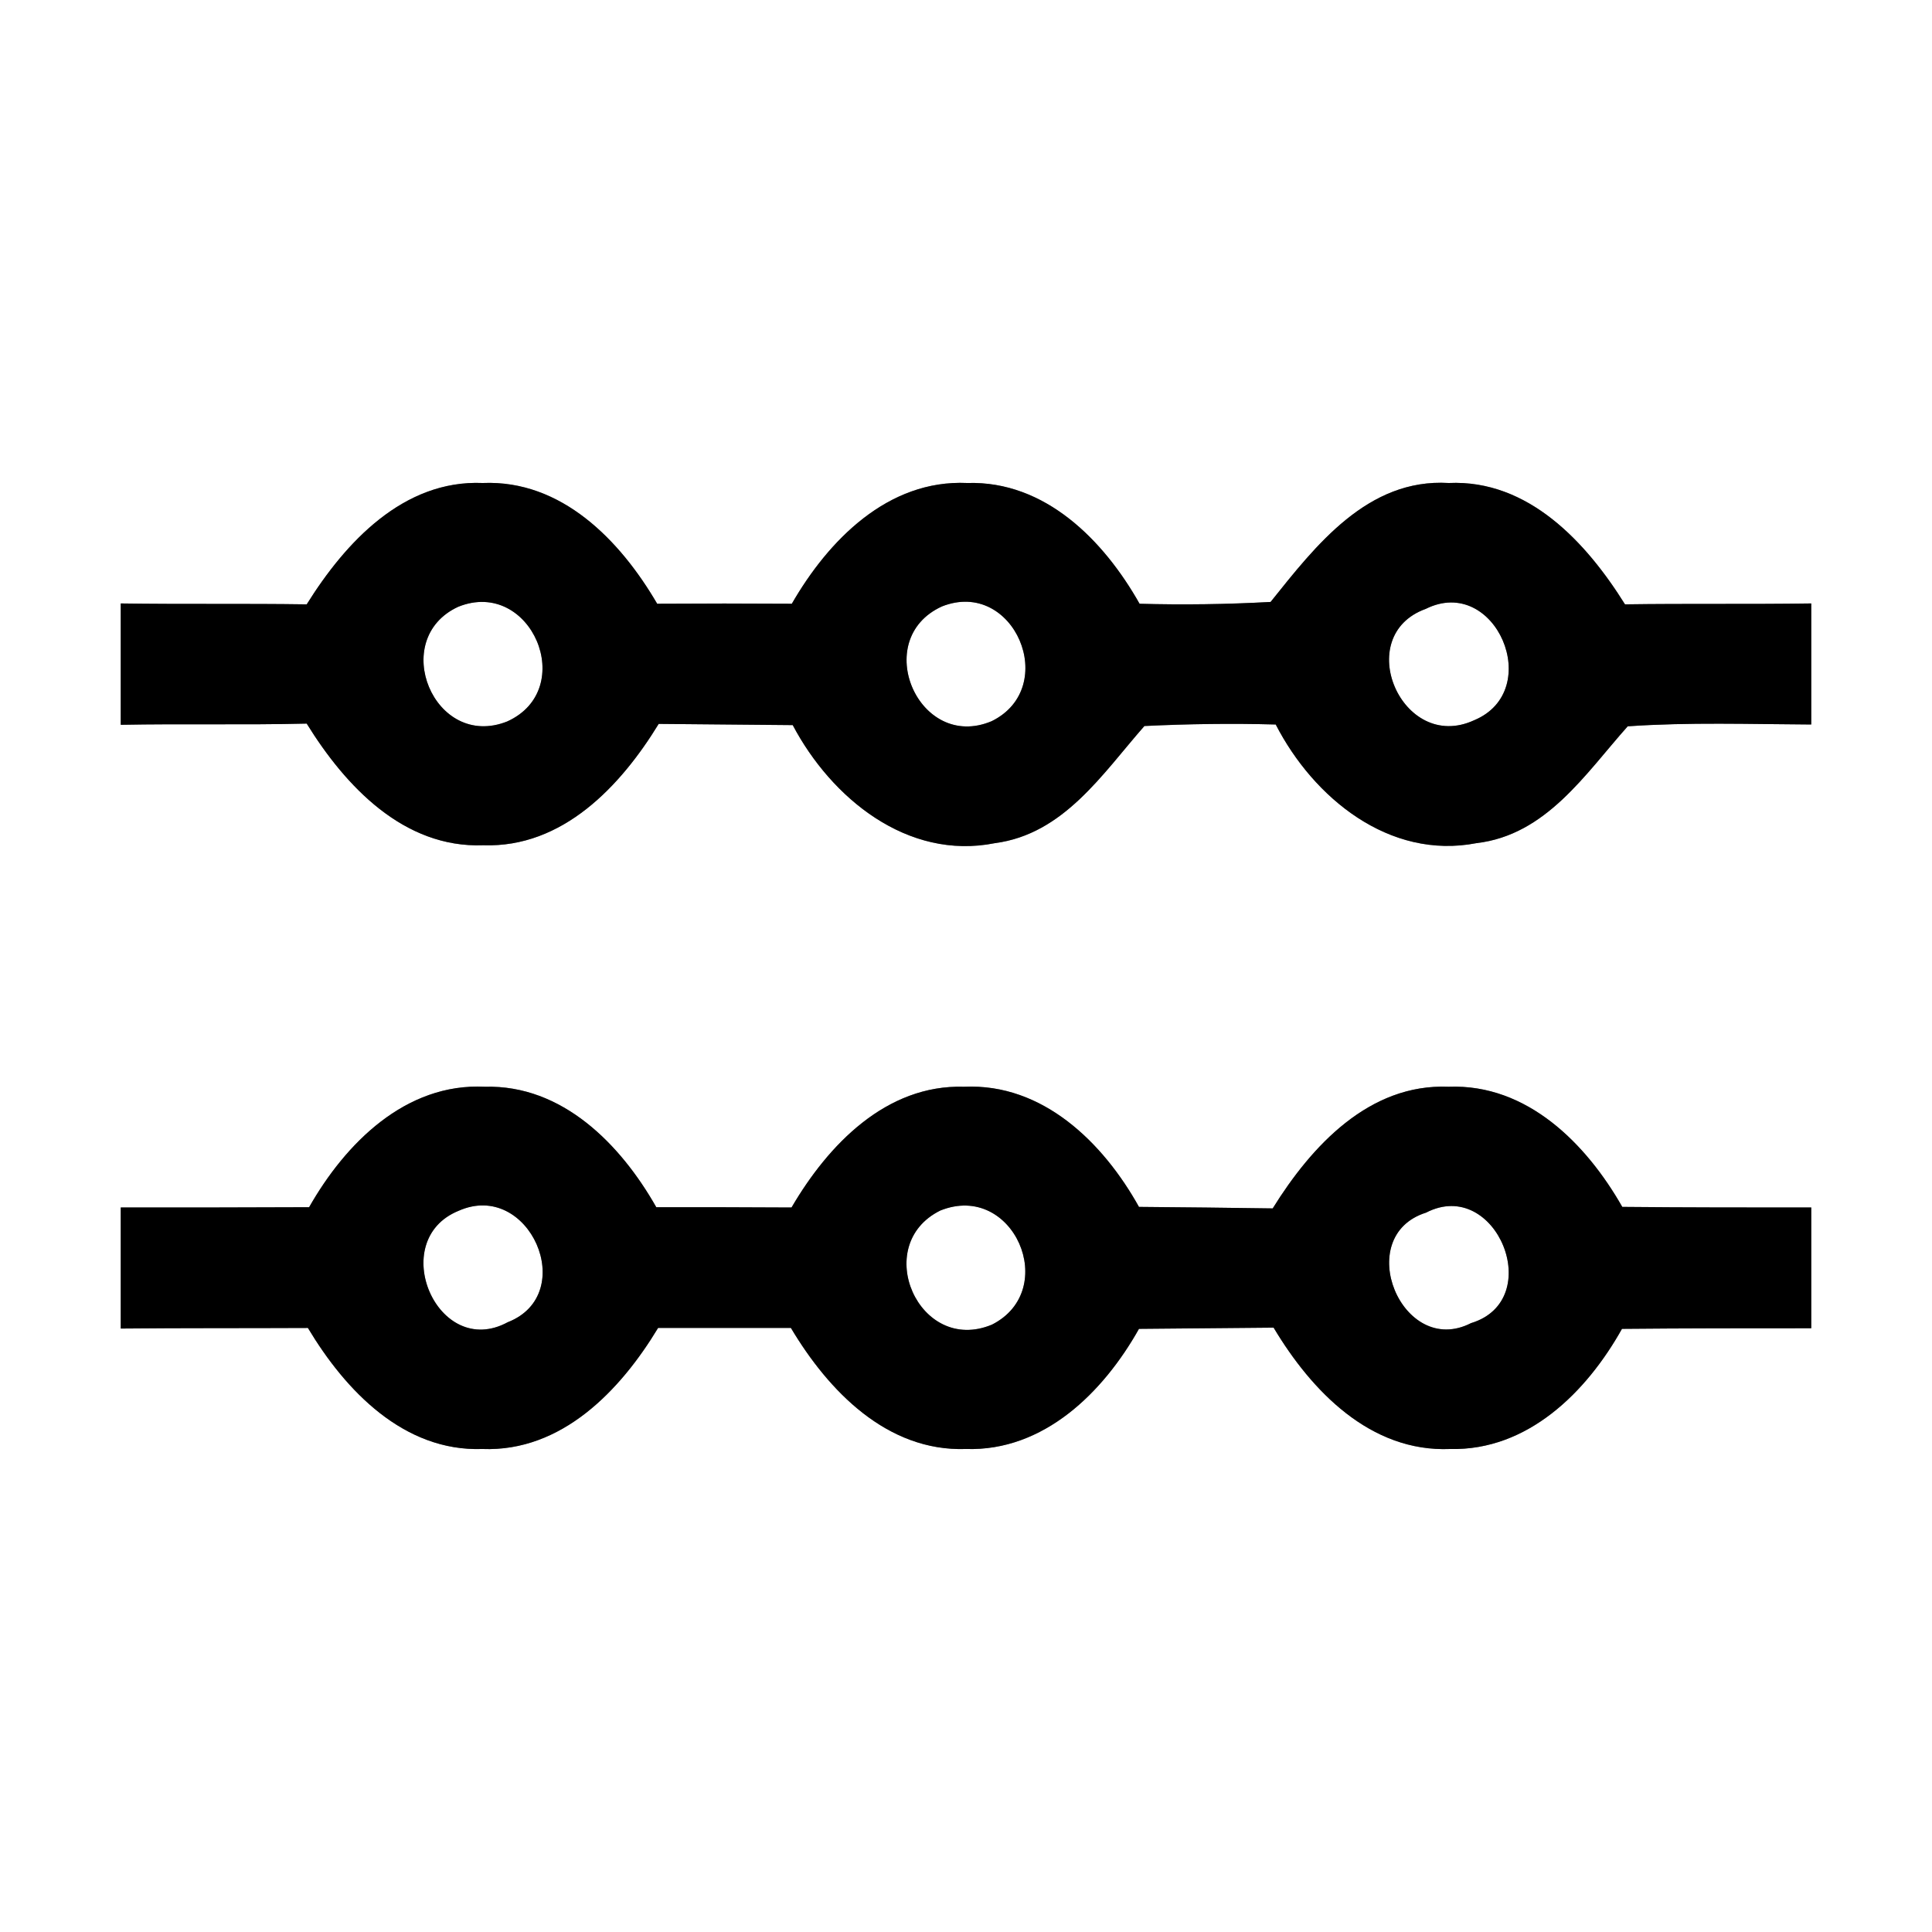 <?xml version="1.0" encoding="UTF-8" ?>
<!DOCTYPE svg PUBLIC "-//W3C//DTD SVG 1.1//EN" "http://www.w3.org/Graphics/SVG/1.1/DTD/svg11.dtd">
<svg width="64pt" height="64pt" viewBox="0 0 64 64" version="1.1" xmlns="http://www.w3.org/2000/svg">
<rect x="0" y="0" width="64" height="64" fill="#808080" stroke="none"/>
<g id="#ffffffff">
<path fill="#ffffff" opacity="1.00" d=" M 0.00 0.00 L 64.00 0.00 L 64.00 64.00 L 0.00 64.00 L 0.00 0.00 M 10.16 20.02 C 8.11 19.99 6.06 20.02 4.00 19.99 C 4.00 21.33 4.00 22.67 4.00 24.01 C 6.05 23.97 8.10 24.02 10.16 23.97 C 11.44 26.04 13.37 28.10 16.01 28.00 C 18.64 28.09 20.56 26.04 21.82 23.98 C 23.30 23.99 24.78 24.01 26.26 24.02 C 27.54 26.44 30.06 28.51 32.96 27.93 C 35.24 27.63 36.52 25.63 37.91 24.05 C 39.36 23.98 40.81 23.96 42.26 24.00 C 43.51 26.43 46.02 28.49 48.91 27.93 C 51.22 27.66 52.51 25.64 53.92 24.06 C 55.94 23.92 57.97 23.99 60.00 24.00 C 60.00 22.67 60.00 21.33 60.00 19.99 C 57.94 20.02 55.89 19.99 53.83 20.02 C 52.55 17.97 50.63 15.88 47.99 16.00 C 45.30 15.84 43.58 18.08 42.09 19.94 C 40.64 20.02 39.19 20.04 37.75 20.00 C 36.57 17.91 34.63 15.92 32.04 16.00 C 29.41 15.88 27.44 17.90 26.23 20.00 C 24.74 19.99 23.25 19.99 21.77 20.00 C 20.55 17.91 18.61 15.89 15.99 16.00 C 13.36 15.89 11.44 17.97 10.16 20.02 M 10.24 39.99 C 8.16 40.00 6.08 40.00 4.00 40.00 C 4.00 41.33 4.00 42.67 4.00 44.01 C 6.07 43.99 8.13 44.00 10.20 43.99 C 11.44 46.06 13.37 48.09 15.98 48.00 C 18.61 48.10 20.55 46.06 21.80 43.99 C 23.27 43.99 24.73 43.99 26.20 43.99 C 27.44 46.07 29.38 48.09 32.00 48.00 C 34.58 48.08 36.55 46.12 37.73 44.02 C 39.22 44.01 40.70 43.99 42.19 43.98 C 43.44 46.07 45.39 48.11 48.04 48.00 C 50.61 48.06 52.56 46.11 53.73 44.02 C 55.82 44.00 57.91 44.00 60.00 44.00 C 60.00 42.67 60.00 41.33 60.00 40.00 C 57.91 40.00 55.83 40.00 53.74 39.98 C 52.55 37.89 50.59 35.90 47.99 36.00 C 45.35 35.89 43.44 37.97 42.16 40.03 C 40.68 40.01 39.21 39.99 37.73 39.98 C 36.55 37.86 34.55 35.88 31.94 36.00 C 29.35 35.92 27.43 37.93 26.22 40.00 C 24.73 39.99 23.23 39.99 21.74 39.99 C 20.56 37.91 18.63 35.93 16.06 36.00 C 13.43 35.87 11.44 37.88 10.24 39.99 Z" />
<path fill="#ffffff" opacity="1.00" d=" M 15.18 20.10 C 17.59 19.13 19.17 22.83 16.80 23.90 C 14.38 24.86 12.86 21.17 15.18 20.10 Z" />
<path fill="#ffffff" opacity="1.00" d=" M 31.20 20.09 C 33.59 19.14 35.13 22.77 32.85 23.89 C 30.43 24.91 28.82 21.18 31.20 20.09 Z" />
<path fill="#ffffff" opacity="1.00" d=" M 47.23 20.17 C 49.54 19.02 51.19 22.88 48.83 23.86 C 46.44 24.96 44.76 21.06 47.23 20.17 Z" />
<path fill="#ffffff" opacity="1.00" d=" M 15.19 40.11 C 17.53 39.07 19.20 42.87 16.82 43.80 C 14.49 45.06 12.79 41.09 15.19 40.11 Z" />
<path fill="#ffffff" opacity="1.00" d=" M 31.15 40.10 C 33.57 39.13 35.13 42.73 32.86 43.88 C 30.44 44.89 28.84 41.24 31.15 40.10 Z" />
<path fill="#ffffff" opacity="1.00" d=" M 47.24 40.17 C 49.56 38.97 51.24 43.07 48.73 43.83 C 46.44 45.00 44.77 40.95 47.24 40.17 Z" />
</g>
<g id="#000000ff">
<path fill="#000000" opacity="1.00" d=" M 10.16 20.02 C 11.44 17.97 13.36 15.89 15.99 16.00 C 18.61 15.89 20.55 17.91 21.77 20.00 C 23.25 19.99 24.74 19.99 26.23 20.00 C 27.44 17.90 29.41 15.88 32.04 16.00 C 34.63 15.92 36.57 17.91 37.75 20.00 C 39.19 20.04 40.64 20.02 42.09 19.94 C 43.58 18.08 45.30 15.84 47.99 16.00 C 50.63 15.88 52.55 17.97 53.83 20.02 C 55.89 19.99 57.94 20.02 60.00 19.99 C 60.00 21.33 60.00 22.67 60.00 24.00 C 57.97 23.99 55.94 23.92 53.92 24.06 C 52.51 25.64 51.22 27.66 48.91 27.93 C 46.02 28.49 43.51 26.43 42.26 24.00 C 40.81 23.96 39.36 23.98 37.91 24.05 C 36.52 25.63 35.24 27.63 32.96 27.93 C 30.06 28.51 27.54 26.44 26.26 24.02 C 24.78 24.01 23.30 23.99 21.82 23.98 C 20.56 26.04 18.64 28.09 16.01 28.00 C 13.37 28.10 11.44 26.04 10.16 23.97 C 8.10 24.02 6.05 23.97 4.00 24.01 C 4.00 22.67 4.00 21.33 4.00 19.99 C 6.06 20.02 8.11 19.99 10.16 20.02 M 15.18 20.10 C 12.86 21.17 14.38 24.86 16.80 23.90 C 19.17 22.83 17.59 19.13 15.18 20.10 M 31.20 20.09 C 28.82 21.18 30.43 24.91 32.85 23.89 C 35.13 22.77 33.59 19.14 31.20 20.09 M 47.23 20.17 C 44.76 21.06 46.44 24.96 48.83 23.86 C 51.19 22.88 49.54 19.02 47.23 20.17 Z" />
<path fill="#000000" opacity="1.00" d=" M 10.24 39.99 C 11.44 37.88 13.43 35.87 16.06 36.00 C 18.63 35.93 20.56 37.91 21.74 39.99 C 23.23 39.99 24.73 39.99 26.22 40.00 C 27.43 37.93 29.35 35.92 31.94 36.00 C 34.55 35.88 36.55 37.86 37.73 39.98 C 39.21 39.99 40.68 40.01 42.16 40.03 C 43.44 37.97 45.35 35.89 47.99 36.00 C 50.59 35.90 52.55 37.89 53.74 39.98 C 55.83 40.00 57.91 40.00 60.00 40.00 C 60.00 41.33 60.00 42.67 60.00 44.00 C 57.91 44.00 55.82 44.00 53.73 44.02 C 52.56 46.11 50.61 48.06 48.04 48.00 C 45.39 48.11 43.44 46.07 42.19 43.98 C 40.70 43.99 39.22 44.01 37.73 44.02 C 36.55 46.12 34.58 48.08 32.00 48.00 C 29.38 48.09 27.44 46.07 26.20 43.99 C 24.73 43.99 23.27 43.99 21.80 43.99 C 20.55 46.06 18.61 48.10 15.98 48.00 C 13.37 48.09 11.44 46.06 10.20 43.99 C 8.13 44.00 6.07 43.99 4.00 44.01 C 4.00 42.67 4.00 41.33 4.00 40.00 C 6.08 40.00 8.16 40.00 10.24 39.99 M 15.19 40.11 C 12.79 41.09 14.49 45.06 16.82 43.80 C 19.20 42.87 17.53 39.07 15.19 40.11 M 31.15 40.10 C 28.84 41.24 30.44 44.89 32.86 43.88 C 35.13 42.73 33.57 39.13 31.15 40.10 M 47.24 40.17 C 44.77 40.95 46.44 45.00 48.73 43.83 C 51.24 43.07 49.56 38.97 47.24 40.17 Z" />
</g>
</svg>
